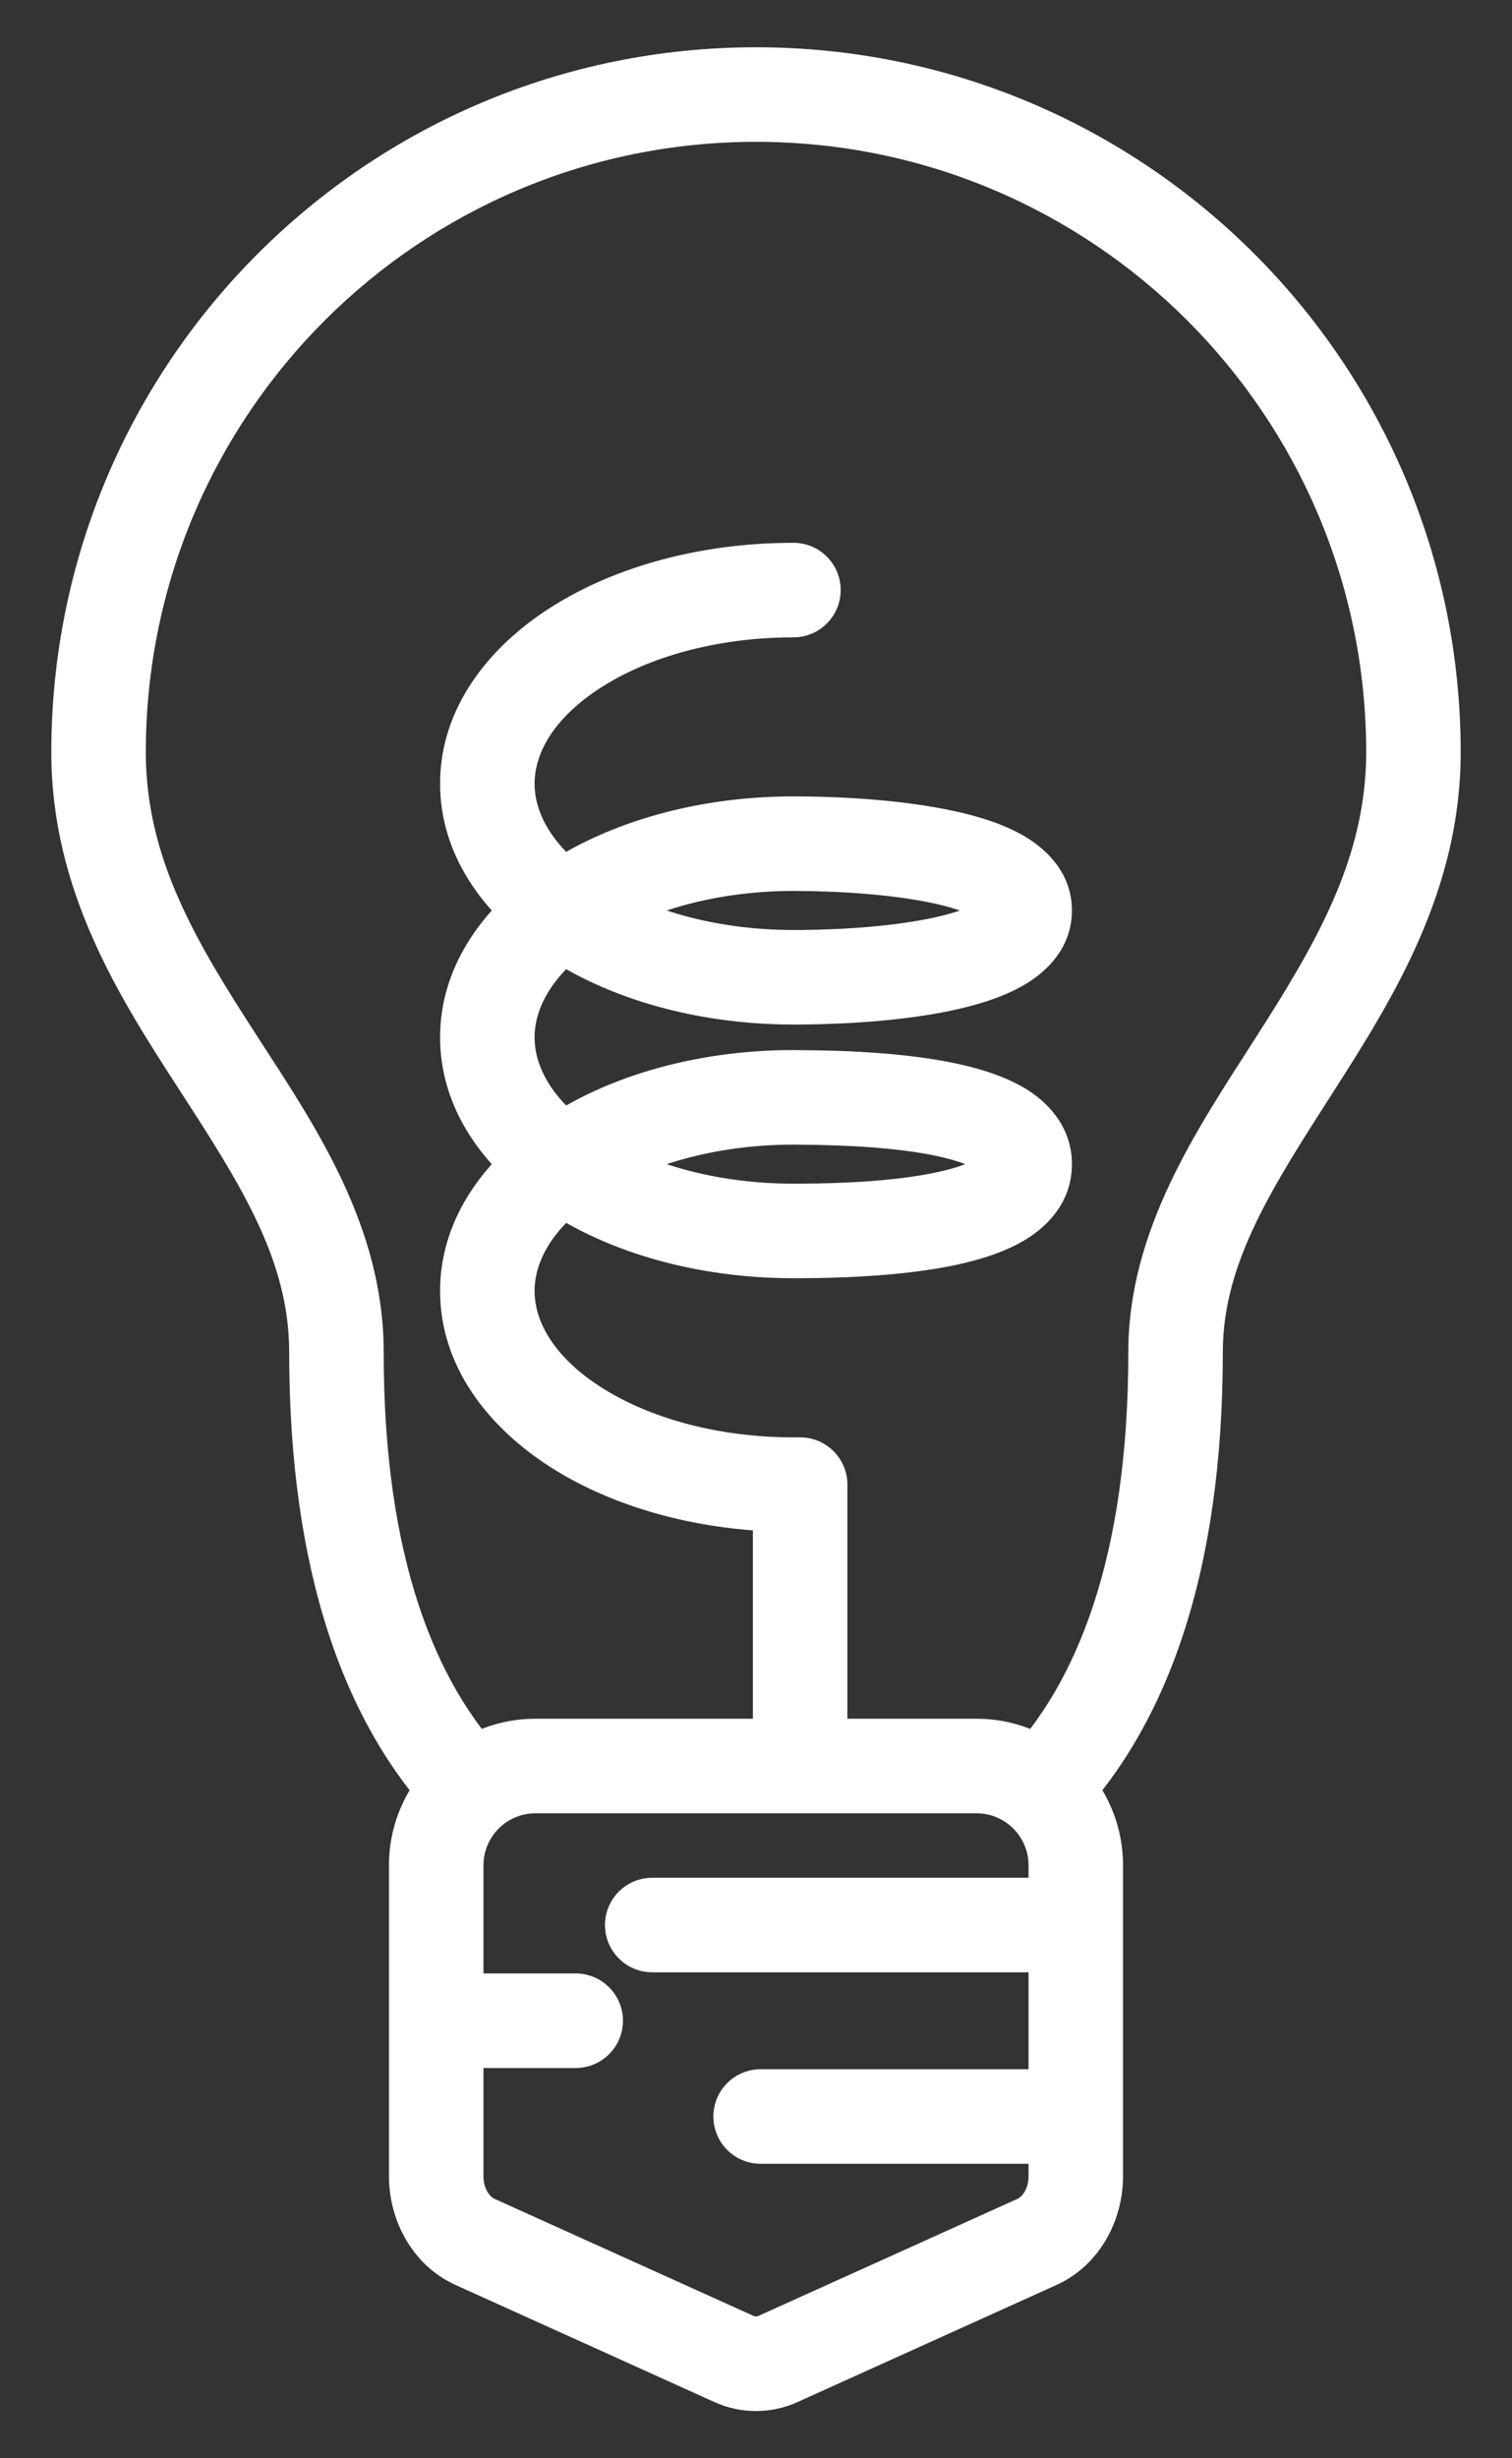 <svg width="16" height="26" viewBox="0 0 16 26" fill="none" xmlns="http://www.w3.org/2000/svg">
<rect x="0" y="0" width="16" height="26" fill="#333333" stroke="none"/>
<path d="M10.975 23.71L11.181 24.166L10.975 23.71ZM8.234 24.949L8.44 25.405H8.44L8.234 24.949ZM7.766 24.949L7.56 25.405H7.56L7.766 24.949ZM5.025 23.71L4.819 24.166H4.819L5.025 23.71ZM11.012 18.927L10.689 19.308L11.012 18.927ZM6.902 19.86C6.626 19.86 6.402 20.083 6.402 20.36C6.402 20.636 6.626 20.86 6.902 20.86V19.86ZM6.092 21.872C6.368 21.872 6.592 21.649 6.592 21.372C6.592 21.096 6.368 20.872 6.092 20.872V21.872ZM8.049 21.885C7.773 21.885 7.549 22.109 7.549 22.385C7.549 22.661 7.773 22.885 8.049 22.885V21.885ZM8.396 6.741C8.672 6.741 8.896 6.517 8.896 6.241C8.896 5.964 8.672 5.741 8.396 5.741V6.741ZM7.967 18.415C7.967 18.691 8.191 18.915 8.467 18.915C8.743 18.915 8.967 18.691 8.967 18.415H7.967ZM8.467 13.019L8.465 12.519L8.467 13.019ZM8.467 11.607L8.465 12.107L8.467 11.607ZM8.467 10.336L8.471 10.836L8.467 10.336ZM8.467 15.702H8.967C8.967 15.426 8.743 15.202 8.467 15.202V15.702ZM1.543 7.957C1.543 4.391 4.434 1.5 8 1.5V0.5C3.881 0.5 0.543 3.839 0.543 7.957H1.543ZM8 1.5C11.566 1.5 14.457 4.391 14.457 7.957H15.457C15.457 3.839 12.118 0.5 8 0.5V1.5ZM4.06 14.298C4.06 12.965 3.33 11.899 2.721 10.959C2.085 9.976 1.543 9.086 1.543 7.957H0.543C0.543 9.418 1.259 10.54 1.882 11.502C2.531 12.505 3.06 13.315 3.06 14.298H4.06ZM14.457 7.957C14.457 9.087 13.913 10 13.277 10.992C12.672 11.937 11.94 13.006 11.94 14.298H12.94C12.94 13.357 13.466 12.551 14.12 11.531C14.743 10.557 15.457 9.416 15.457 7.957H14.457ZM10.769 23.255L8.028 24.493L8.44 25.405L11.181 24.166L10.769 23.255ZM7.972 24.493L5.231 23.255L4.819 24.166L7.56 25.405L7.972 24.493ZM8.028 24.493C8.008 24.502 7.992 24.502 7.972 24.493L7.56 25.405C7.841 25.532 8.158 25.532 8.44 25.405L8.028 24.493ZM4.116 23.016C4.116 23.486 4.365 23.96 4.819 24.166L5.231 23.255C5.191 23.236 5.116 23.159 5.116 23.016H4.116ZM10.884 23.016C10.884 23.159 10.809 23.236 10.769 23.255L11.181 24.166C11.635 23.96 11.884 23.486 11.884 23.016H10.884ZM10.333 18.178H5.667V19.178H10.333V18.178ZM10.333 19.178C10.469 19.178 10.593 19.227 10.689 19.308L11.335 18.545C11.065 18.316 10.715 18.178 10.333 18.178V19.178ZM10.689 19.308C10.809 19.41 10.884 19.561 10.884 19.729H11.884C11.884 19.254 11.67 18.829 11.335 18.545L10.689 19.308ZM11.94 14.298C11.94 16.484 11.387 17.809 10.65 18.581L11.374 19.272C12.346 18.253 12.94 16.642 12.94 14.298H11.94ZM5.116 19.729C5.116 19.561 5.191 19.41 5.311 19.308L4.665 18.545C4.33 18.829 4.116 19.254 4.116 19.729H5.116ZM5.311 19.308C5.407 19.227 5.531 19.178 5.667 19.178V18.178C5.285 18.178 4.935 18.316 4.665 18.545L5.311 19.308ZM5.35 18.581C4.613 17.809 4.06 16.485 4.06 14.298H3.06C3.06 16.642 3.654 18.253 4.626 19.272L5.35 18.581ZM10.884 19.729V20.36H11.884V19.729H10.884ZM11.384 19.86H6.902V20.86H11.384V19.86ZM5.116 23.016V21.372H4.116V23.016H5.116ZM5.116 21.372V19.729H4.116V21.372H5.116ZM4.616 21.872H6.092V20.872H4.616V21.872ZM10.884 20.36V22.385H11.884V20.36H10.884ZM10.884 22.385V23.016H11.884V22.385H10.884ZM11.384 21.885H8.049V22.885H11.384V21.885ZM5.657 8.288C5.657 7.955 5.872 7.58 6.373 7.263C6.867 6.95 7.581 6.741 8.396 6.741V5.741C7.422 5.741 6.516 5.989 5.838 6.418C5.167 6.842 4.657 7.491 4.657 8.288H5.657ZM8.396 15.202C7.581 15.202 6.867 14.992 6.373 14.68C5.872 14.363 5.657 13.988 5.657 13.654H4.657C4.657 14.452 5.167 15.1 5.838 15.525C6.516 15.954 7.422 16.202 8.396 16.202V15.202ZM8.396 9.423C8.869 9.423 9.44 9.459 9.88 9.554C10.104 9.603 10.256 9.659 10.339 9.71C10.427 9.762 10.343 9.744 10.343 9.63H11.343C11.343 9.235 11.076 8.987 10.857 8.854C10.634 8.719 10.357 8.634 10.092 8.577C9.552 8.46 8.9 8.423 8.396 8.423V9.423ZM5.657 10.971C5.657 10.668 5.833 10.333 6.243 10.034L5.654 9.226C5.078 9.646 4.657 10.249 4.657 10.971H5.657ZM6.243 10.034C6.736 9.675 7.504 9.423 8.396 9.423V8.423C7.333 8.423 6.349 8.72 5.654 9.226L6.243 10.034ZM8.396 9.836C7.504 9.836 6.736 9.585 6.243 9.226L5.654 10.034C6.349 10.54 7.333 10.836 8.396 10.836V9.836ZM6.243 9.226C5.833 8.927 5.657 8.592 5.657 8.288H4.657C4.657 9.011 5.078 9.614 5.654 10.034L6.243 9.226ZM5.657 13.654C5.657 13.351 5.833 13.016 6.243 12.717L5.654 11.909C5.078 12.329 4.657 12.932 4.657 13.654H5.657ZM6.243 12.717C6.736 12.358 7.504 12.106 8.396 12.106V11.106C7.333 11.106 6.349 11.402 5.654 11.909L6.243 12.717ZM8.396 12.519C7.504 12.519 6.736 12.268 6.243 11.909L5.654 12.717C6.349 13.223 7.333 13.519 8.396 13.519V12.519ZM6.243 11.909C5.833 11.61 5.657 11.275 5.657 10.971H4.657C4.657 11.694 5.078 12.297 5.654 12.717L6.243 11.909ZM10.343 12.313C10.343 12.228 10.405 12.21 10.34 12.252C10.267 12.298 10.13 12.352 9.916 12.398C9.496 12.489 8.945 12.517 8.465 12.519L8.47 13.519C8.966 13.517 9.602 13.489 10.127 13.376C10.385 13.32 10.658 13.235 10.879 13.094C11.106 12.949 11.343 12.695 11.343 12.313H10.343ZM8.465 12.519C8.442 12.519 8.419 12.519 8.396 12.519V13.519C8.42 13.519 8.445 13.519 8.47 13.519L8.465 12.519ZM8.396 12.106C8.419 12.106 8.442 12.106 8.465 12.107L8.47 11.107C8.445 11.106 8.42 11.106 8.396 11.106V12.106ZM8.465 12.107C8.945 12.109 9.496 12.137 9.916 12.227C10.13 12.273 10.267 12.327 10.34 12.374C10.405 12.416 10.343 12.398 10.343 12.313H11.343C11.343 11.931 11.106 11.677 10.879 11.531C10.658 11.39 10.385 11.306 10.127 11.25C9.602 11.137 8.966 11.109 8.47 11.107L8.465 12.107ZM10.343 9.63C10.343 9.519 10.423 9.498 10.345 9.547C10.268 9.595 10.125 9.65 9.911 9.699C9.489 9.794 8.936 9.833 8.464 9.836L8.471 10.836C8.974 10.832 9.609 10.793 10.132 10.674C10.389 10.616 10.658 10.53 10.874 10.395C11.089 10.261 11.343 10.015 11.343 9.63H10.343ZM8.464 9.836C8.441 9.836 8.418 9.836 8.396 9.836V10.836C8.421 10.836 8.446 10.836 8.471 10.836L8.464 9.836ZM8.967 18.415V15.702H7.967V18.415H8.967ZM8.396 16.202H8.467V15.202H8.396V16.202Z" fill="white"/>
</svg>
